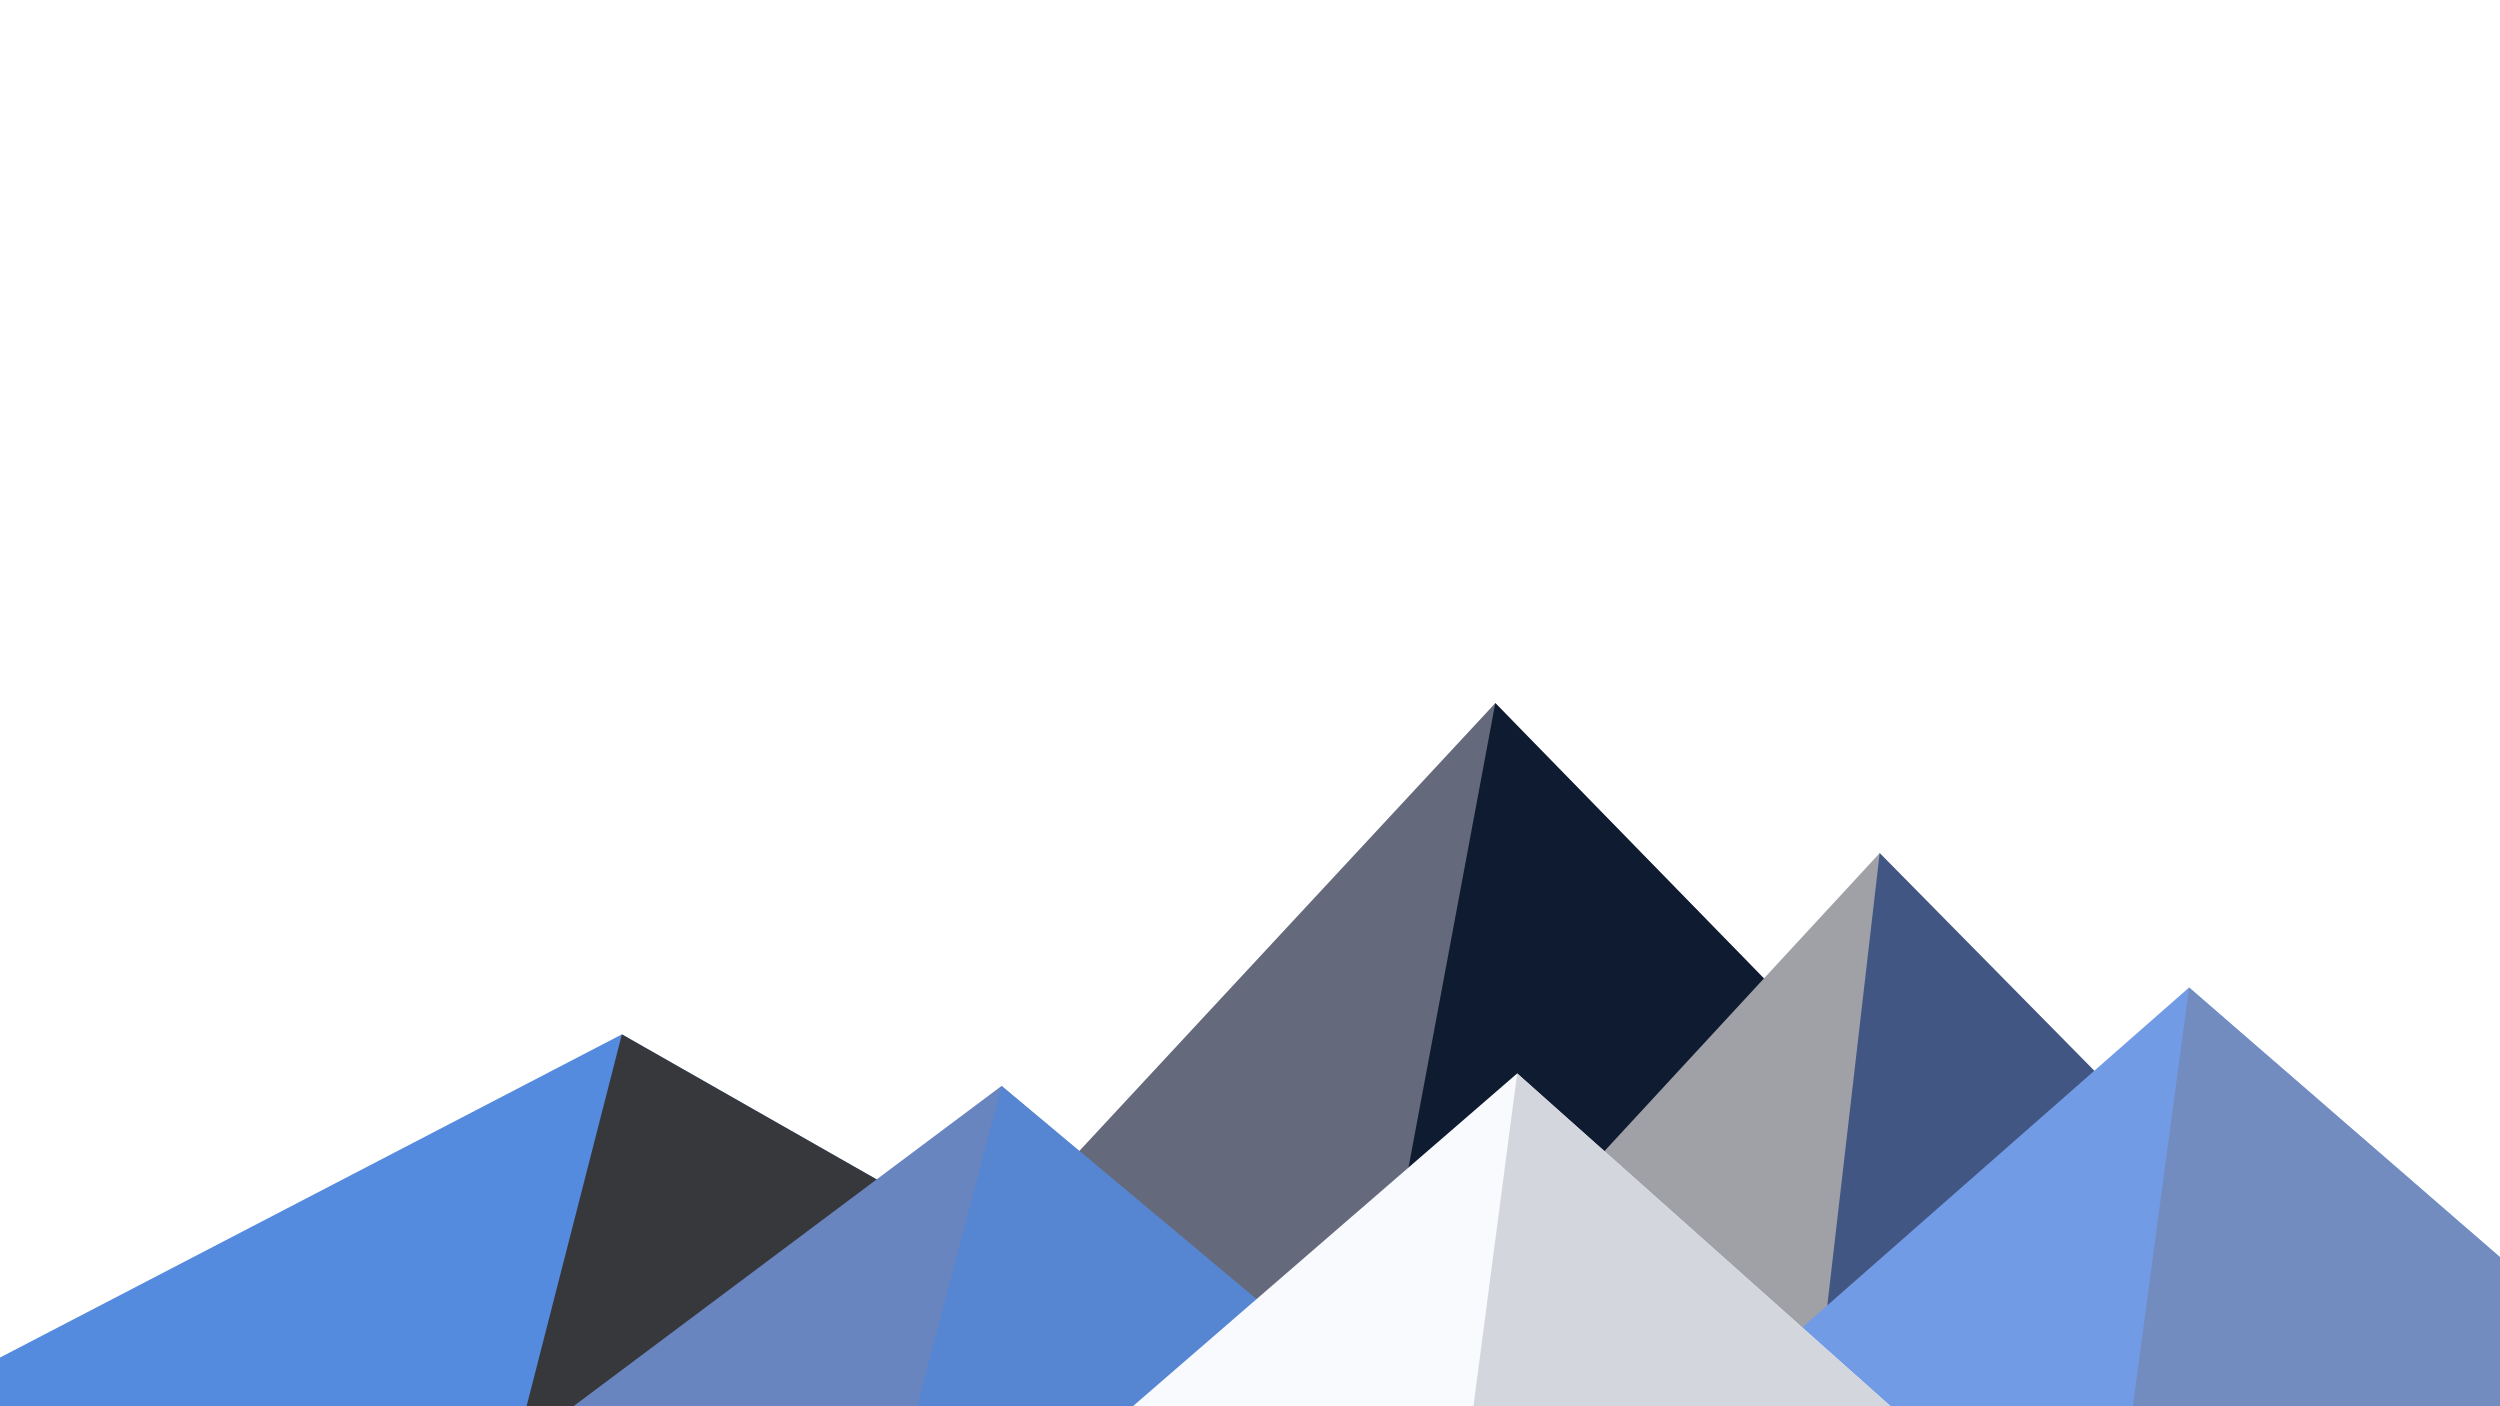 ﻿<svg xmlns='http://www.w3.org/2000/svg' viewBox='0 0 1600 900'><rect fill='#FFFFFF' width='1600' height='900'/><polygon fill='#64697b'  points='957 450 539 900 1396 900'/><polygon fill='#0f1b30'  points='957 450 872.9 900 1396 900'/><polygon fill='#558bdf'  points='-60 900 398 662 816 900'/><polygon fill='#37383b'  points='337 900 398 662 816 900'/><polygon fill='#9fa1a7'  points='1203 546 1552 900 876 900'/><polygon fill='#425683'  points='1203 546 1552 900 1162 900'/><polygon fill='#6985bf'  points='641 695 886 900 367 900'/><polygon fill='#5685d2'  points='587 900 641 695 886 900'/><polygon fill='#729be6'  points='1710 900 1401 632 1096 900'/><polygon fill='#738cc0'  points='1710 900 1401 632 1365 900'/><polygon fill='#f9fafe'  points='1210 900 971 687 725 900'/><polygon fill='#d4d6dd'  points='943 900 1210 900 971 687'/></svg>